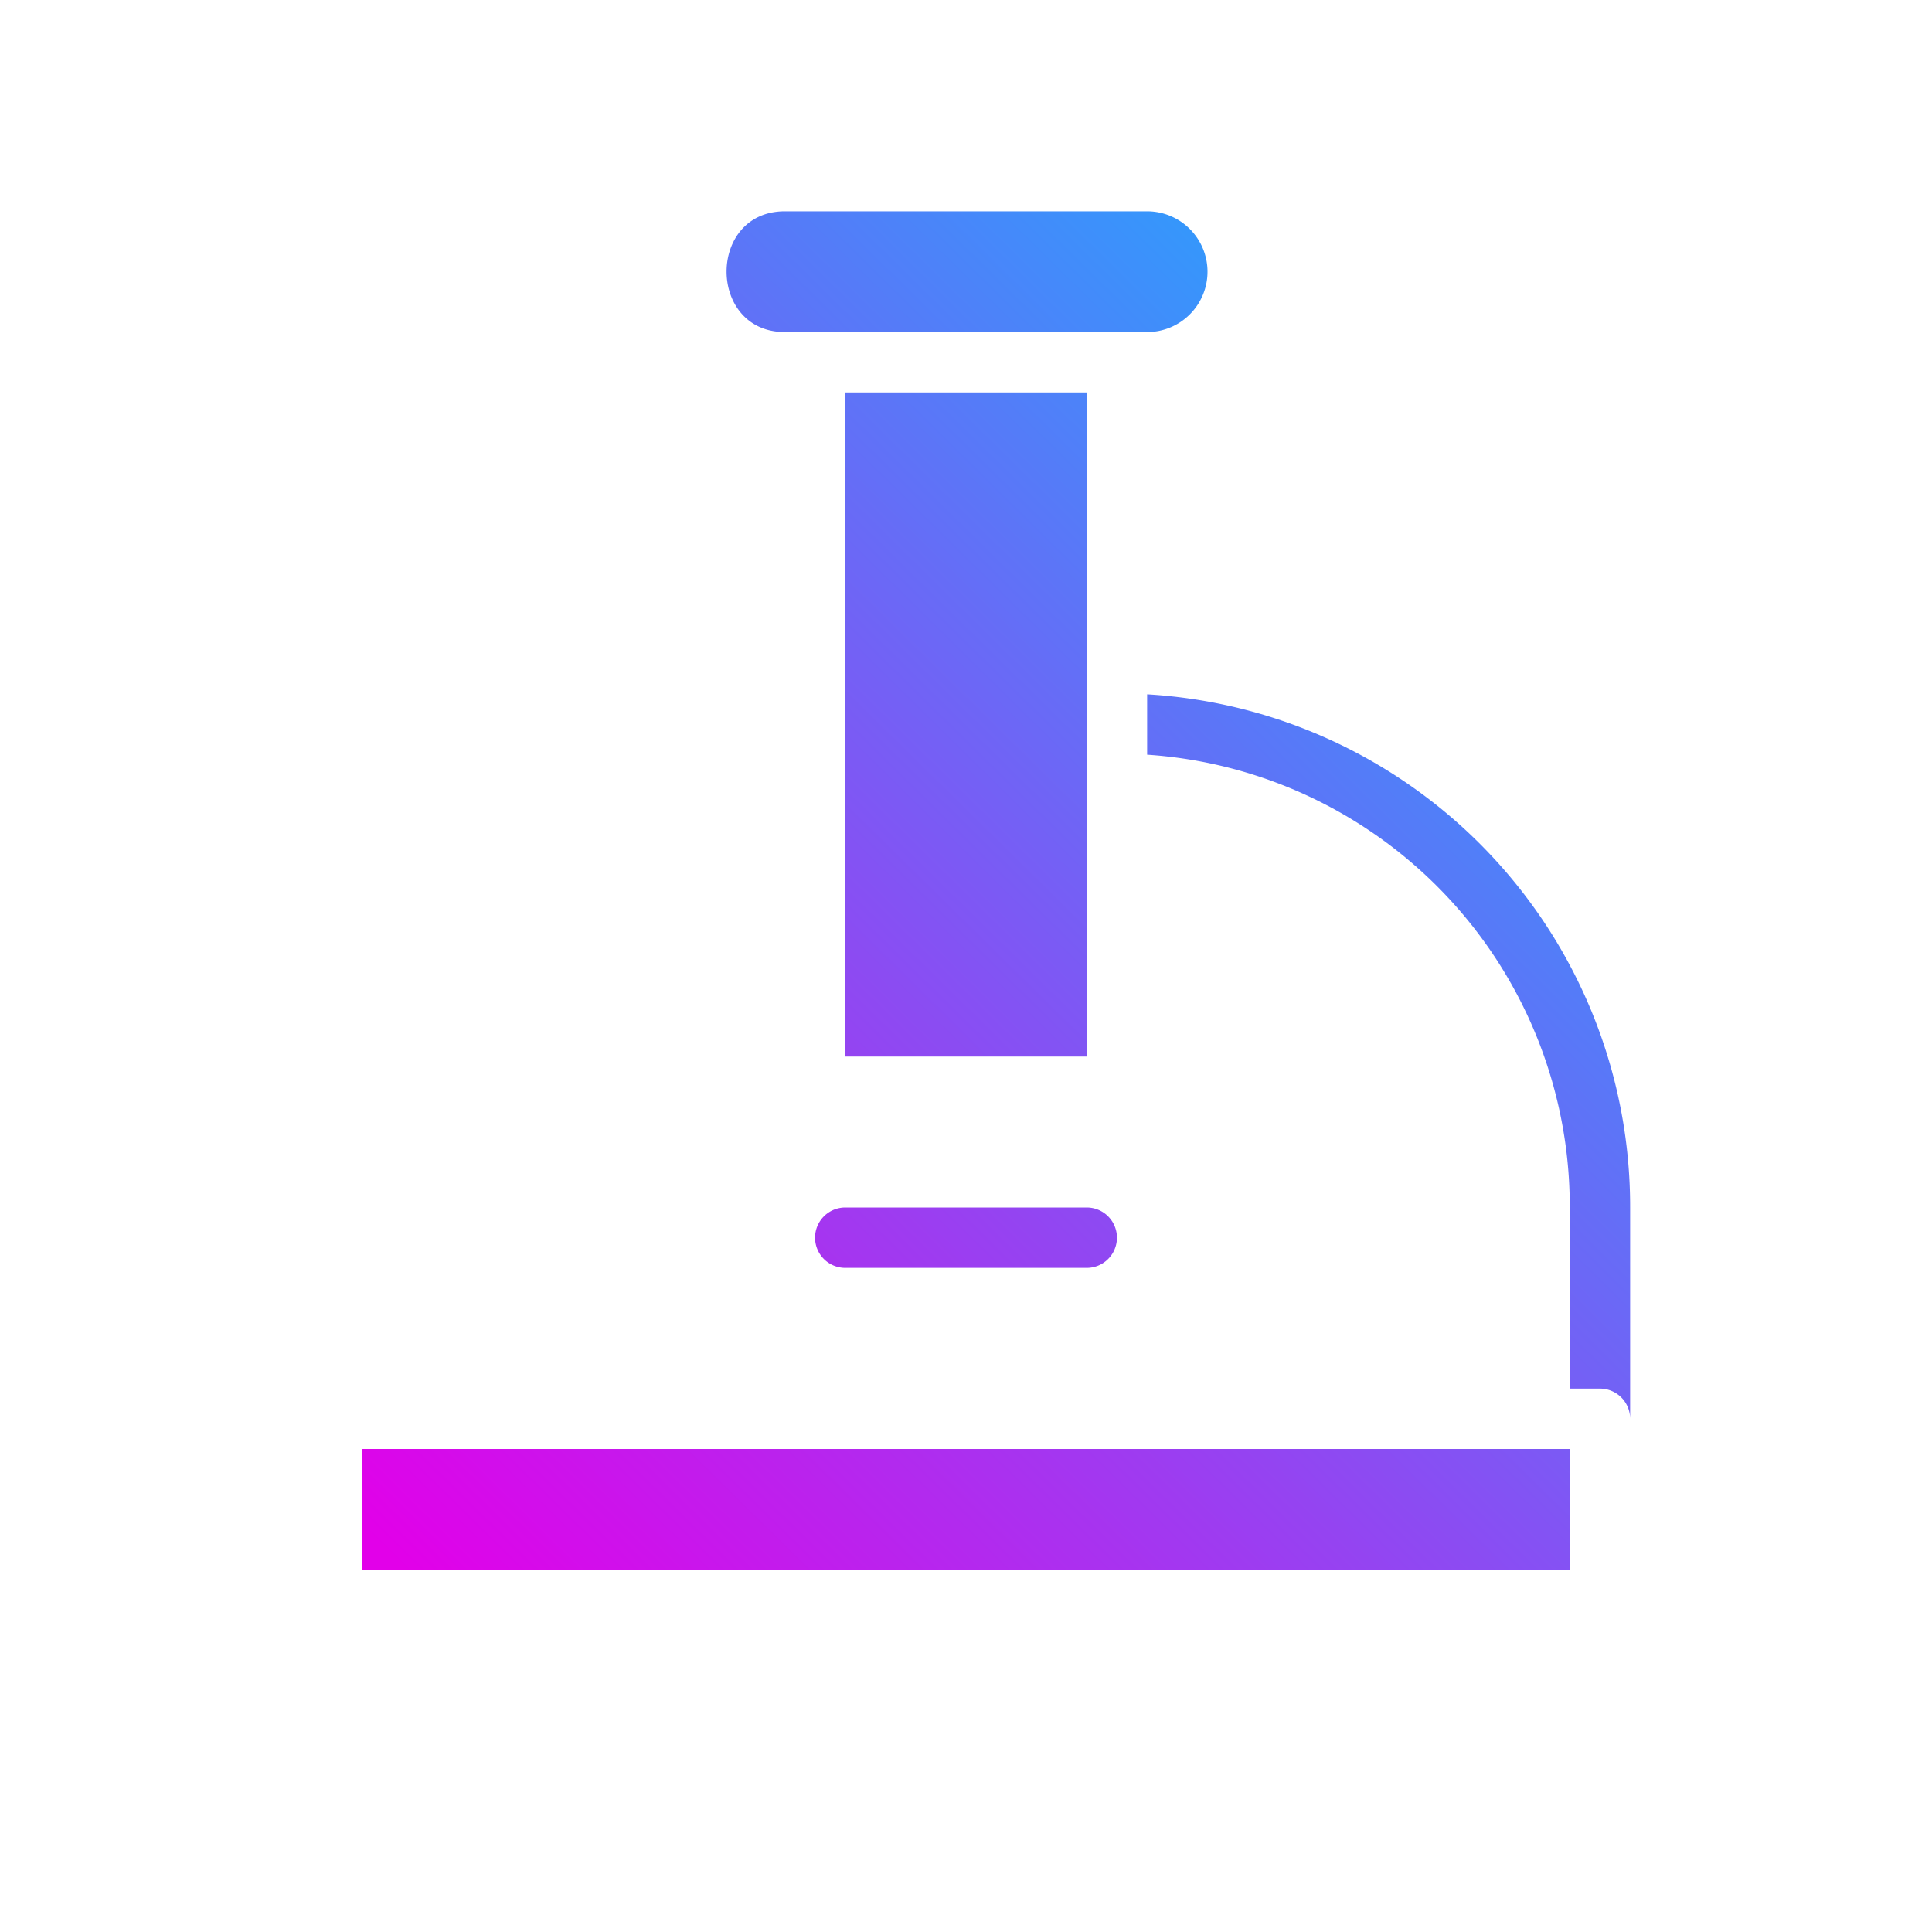 <?xml version="1.0" encoding="UTF-8" standalone="no"?> <svg id="Layer_1" data-name="Layer 1" xmlns="http://www.w3.org/2000/svg" xmlns:xlink="http://www.w3.org/1999/xlink" viewBox="0 0 64 64"><defs><style>.cls-1{fill:url(#linear-gradient);}.cls-2{fill:url(#linear-gradient-2);}.cls-3{fill:url(#linear-gradient-3);}.cls-4{fill:url(#linear-gradient-4);}.cls-5{fill:url(#linear-gradient-5);}</style><linearGradient id="linear-gradient" x1="63.49" y1="18" x2="21.83" y2="60.34" gradientUnits="userSpaceOnUse"><stop offset="0" stop-color="#15b3ff"/><stop offset="1" stop-color="#e200e9"/></linearGradient><linearGradient id="linear-gradient-2" x1="50.49" y1="5.21" x2="8.83" y2="47.54" xlink:href="#linear-gradient"/><linearGradient id="linear-gradient-3" x1="63.11" y1="17.63" x2="21.44" y2="59.96" xlink:href="#linear-gradient"/><linearGradient id="linear-gradient-4" x1="58.99" y1="13.58" x2="17.33" y2="55.91" xlink:href="#linear-gradient"/><linearGradient id="linear-gradient-5" x1="42.99" y1="-2.17" x2="1.33" y2="40.16" xlink:href="#linear-gradient"/></defs><title>microscope</title><rect class="cls-1" x="12" y="48" width="40" height="4"/><rect class="cls-2" x="28" y="13" width="8" height="22"/><path class="cls-3" d="M54,40v7a1,1,0,0,0-1-1H52V40A15,15,0,0,0,38,25V23A17,17,0,0,1,54,40Z"/><path class="cls-4" d="M36,42H28a1,1,0,0,1,0-2h8A1,1,0,0,1,36,42Z"/><path class="cls-5" d="M40,9a2,2,0,0,1-2,2H26c-2.57,0-2.58-4,0-4H38A2,2,0,0,1,40,9Z"/><path class="cls-5" d="M40,9a2,2,0,0,1-2,2H26c-2.57,0-2.58-4,0-4H38A2,2,0,0,1,40,9Z"/></svg>